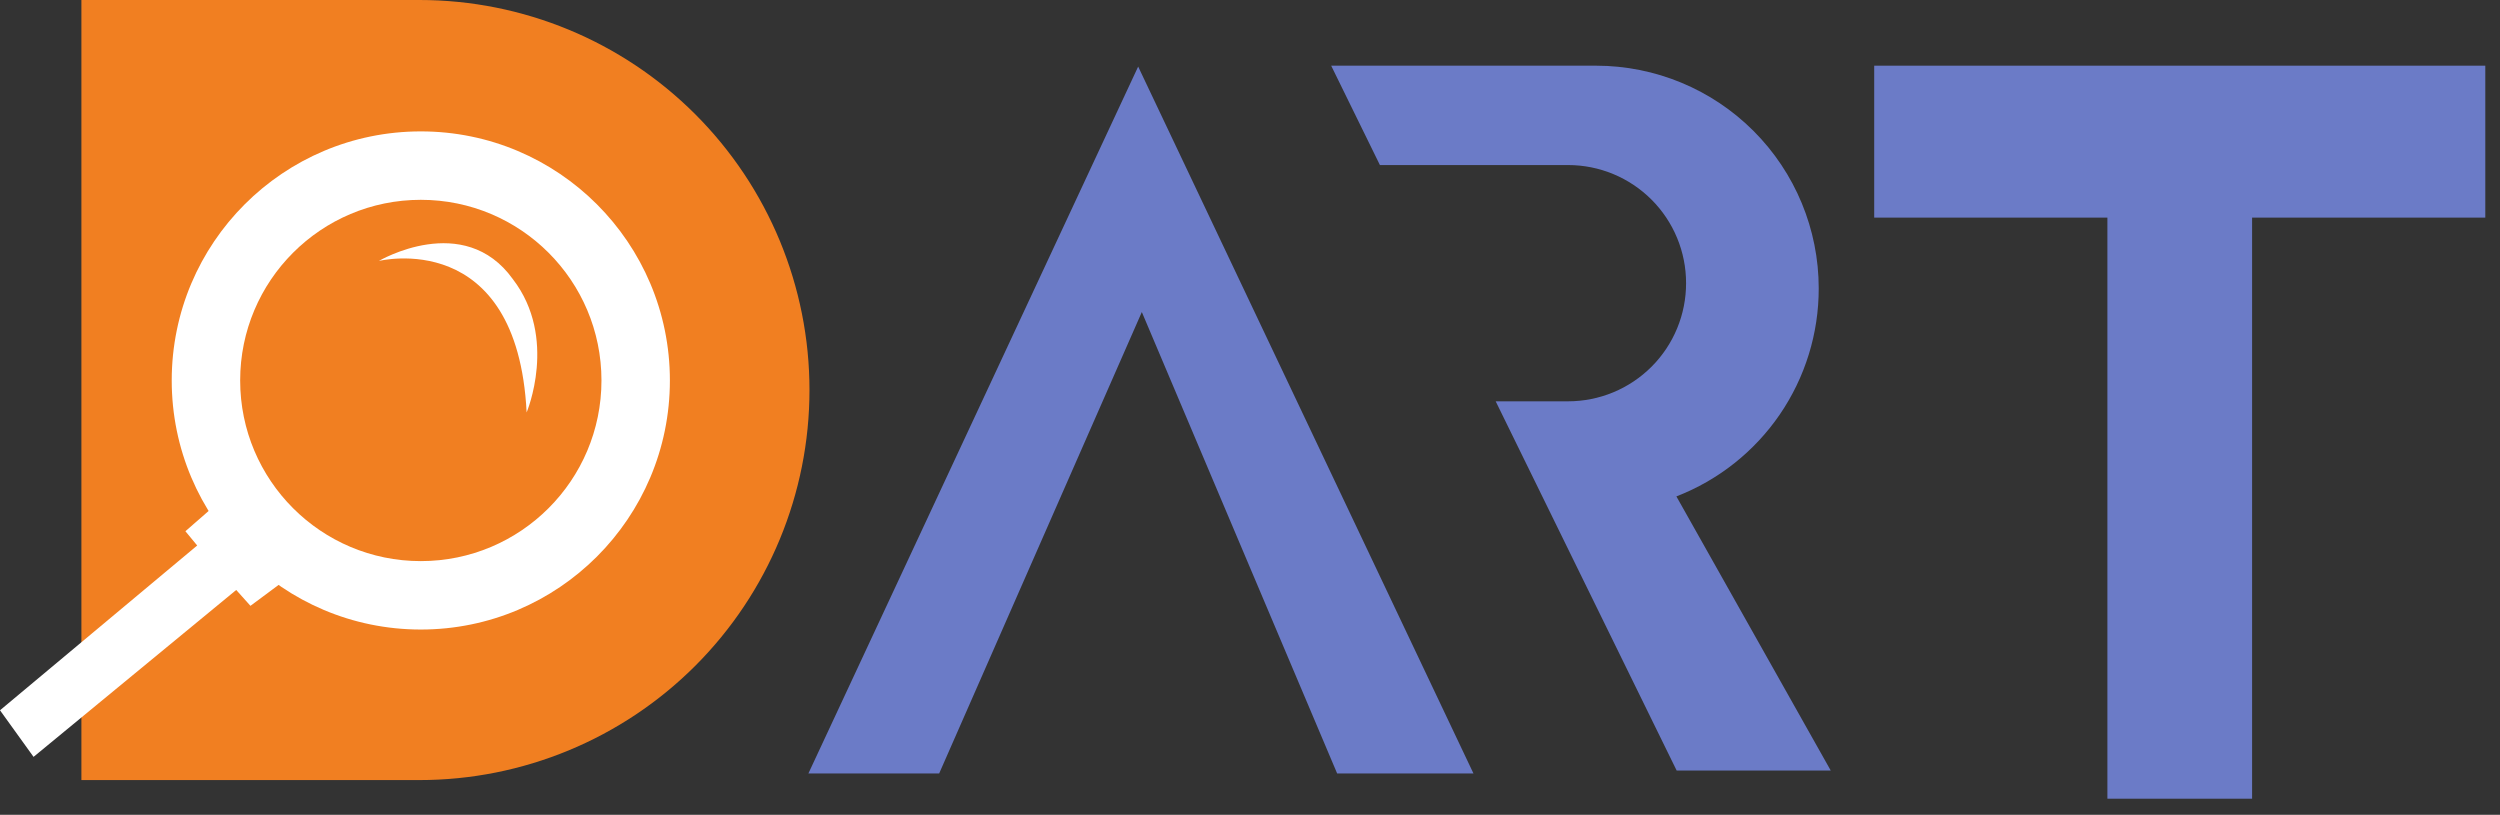 <svg width="135" height="44" viewBox="0 0 135 44" fill="none" xmlns="http://www.w3.org/2000/svg">
<rect x="0" y="0" width="135" height="44" fill="#333333" stroke="none"/>
<path d="M134.206 3.547H101.207V11.751H113.8V43.13H121.613V11.751H134.206V3.547Z" fill="#6B7BC7"/>
<path d="M43.653 41.767H50.715L61.659 16.85L72.206 41.767H79.567L61.461 3.595L43.653 41.767Z" fill="#6B7BC7"/>
<path d="M90.525 26.806C92.791 25.929 94.738 24.386 96.11 22.381C97.481 20.376 98.214 18.002 98.211 15.573C98.211 12.385 96.945 9.329 94.693 7.074C92.44 4.819 89.385 3.55 86.197 3.547H71.884L74.515 8.913H84.681C85.518 8.913 86.346 9.079 87.119 9.4C87.892 9.721 88.594 10.191 89.186 10.784C89.777 11.376 90.246 12.079 90.565 12.852C90.885 13.626 91.049 14.455 91.048 15.292C91.049 16.129 90.885 16.958 90.565 17.731C90.246 18.505 89.777 19.208 89.186 19.8C88.594 20.393 87.892 20.863 87.119 21.184C86.346 21.505 85.518 21.67 84.681 21.671H80.767L90.54 41.61H98.861L90.525 26.806Z" fill="#6B7BC7"/>
<path d="M22.649 0H4.396V42.124H22.649C28.235 42.124 33.593 39.905 37.543 35.955C41.493 32.005 43.712 26.648 43.712 21.062C43.712 15.476 41.493 10.119 37.543 6.169C33.593 2.219 28.235 0 22.649 0Z" fill="#F17F21"/>
<path d="M22.724 33.995C30.152 33.995 36.174 27.973 36.174 20.545C36.174 13.117 30.152 7.095 22.724 7.095C15.295 7.095 9.273 13.117 9.273 20.545C9.273 27.973 15.295 33.995 22.724 33.995Z" fill="white"/>
<path d="M22.724 30.3C28.111 30.3 32.479 25.933 32.479 20.545C32.479 15.157 28.111 10.79 22.724 10.79C17.336 10.79 12.969 15.157 12.969 20.545C12.969 25.933 17.336 30.3 22.724 30.3Z" fill="#F17F21"/>
<path d="M11.331 27.536L10.012 28.686L10.648 29.457L0 38.355L1.812 40.871L12.756 31.858L13.524 32.715L15.892 30.956L11.331 27.536Z" fill="white"/>
<path d="M20.456 14.092C20.456 14.092 27.932 12.232 28.438 22.271C28.438 22.271 30.137 18.257 27.698 15.079C25.053 11.381 20.456 14.092 20.456 14.092Z" fill="white"/>
</svg>
